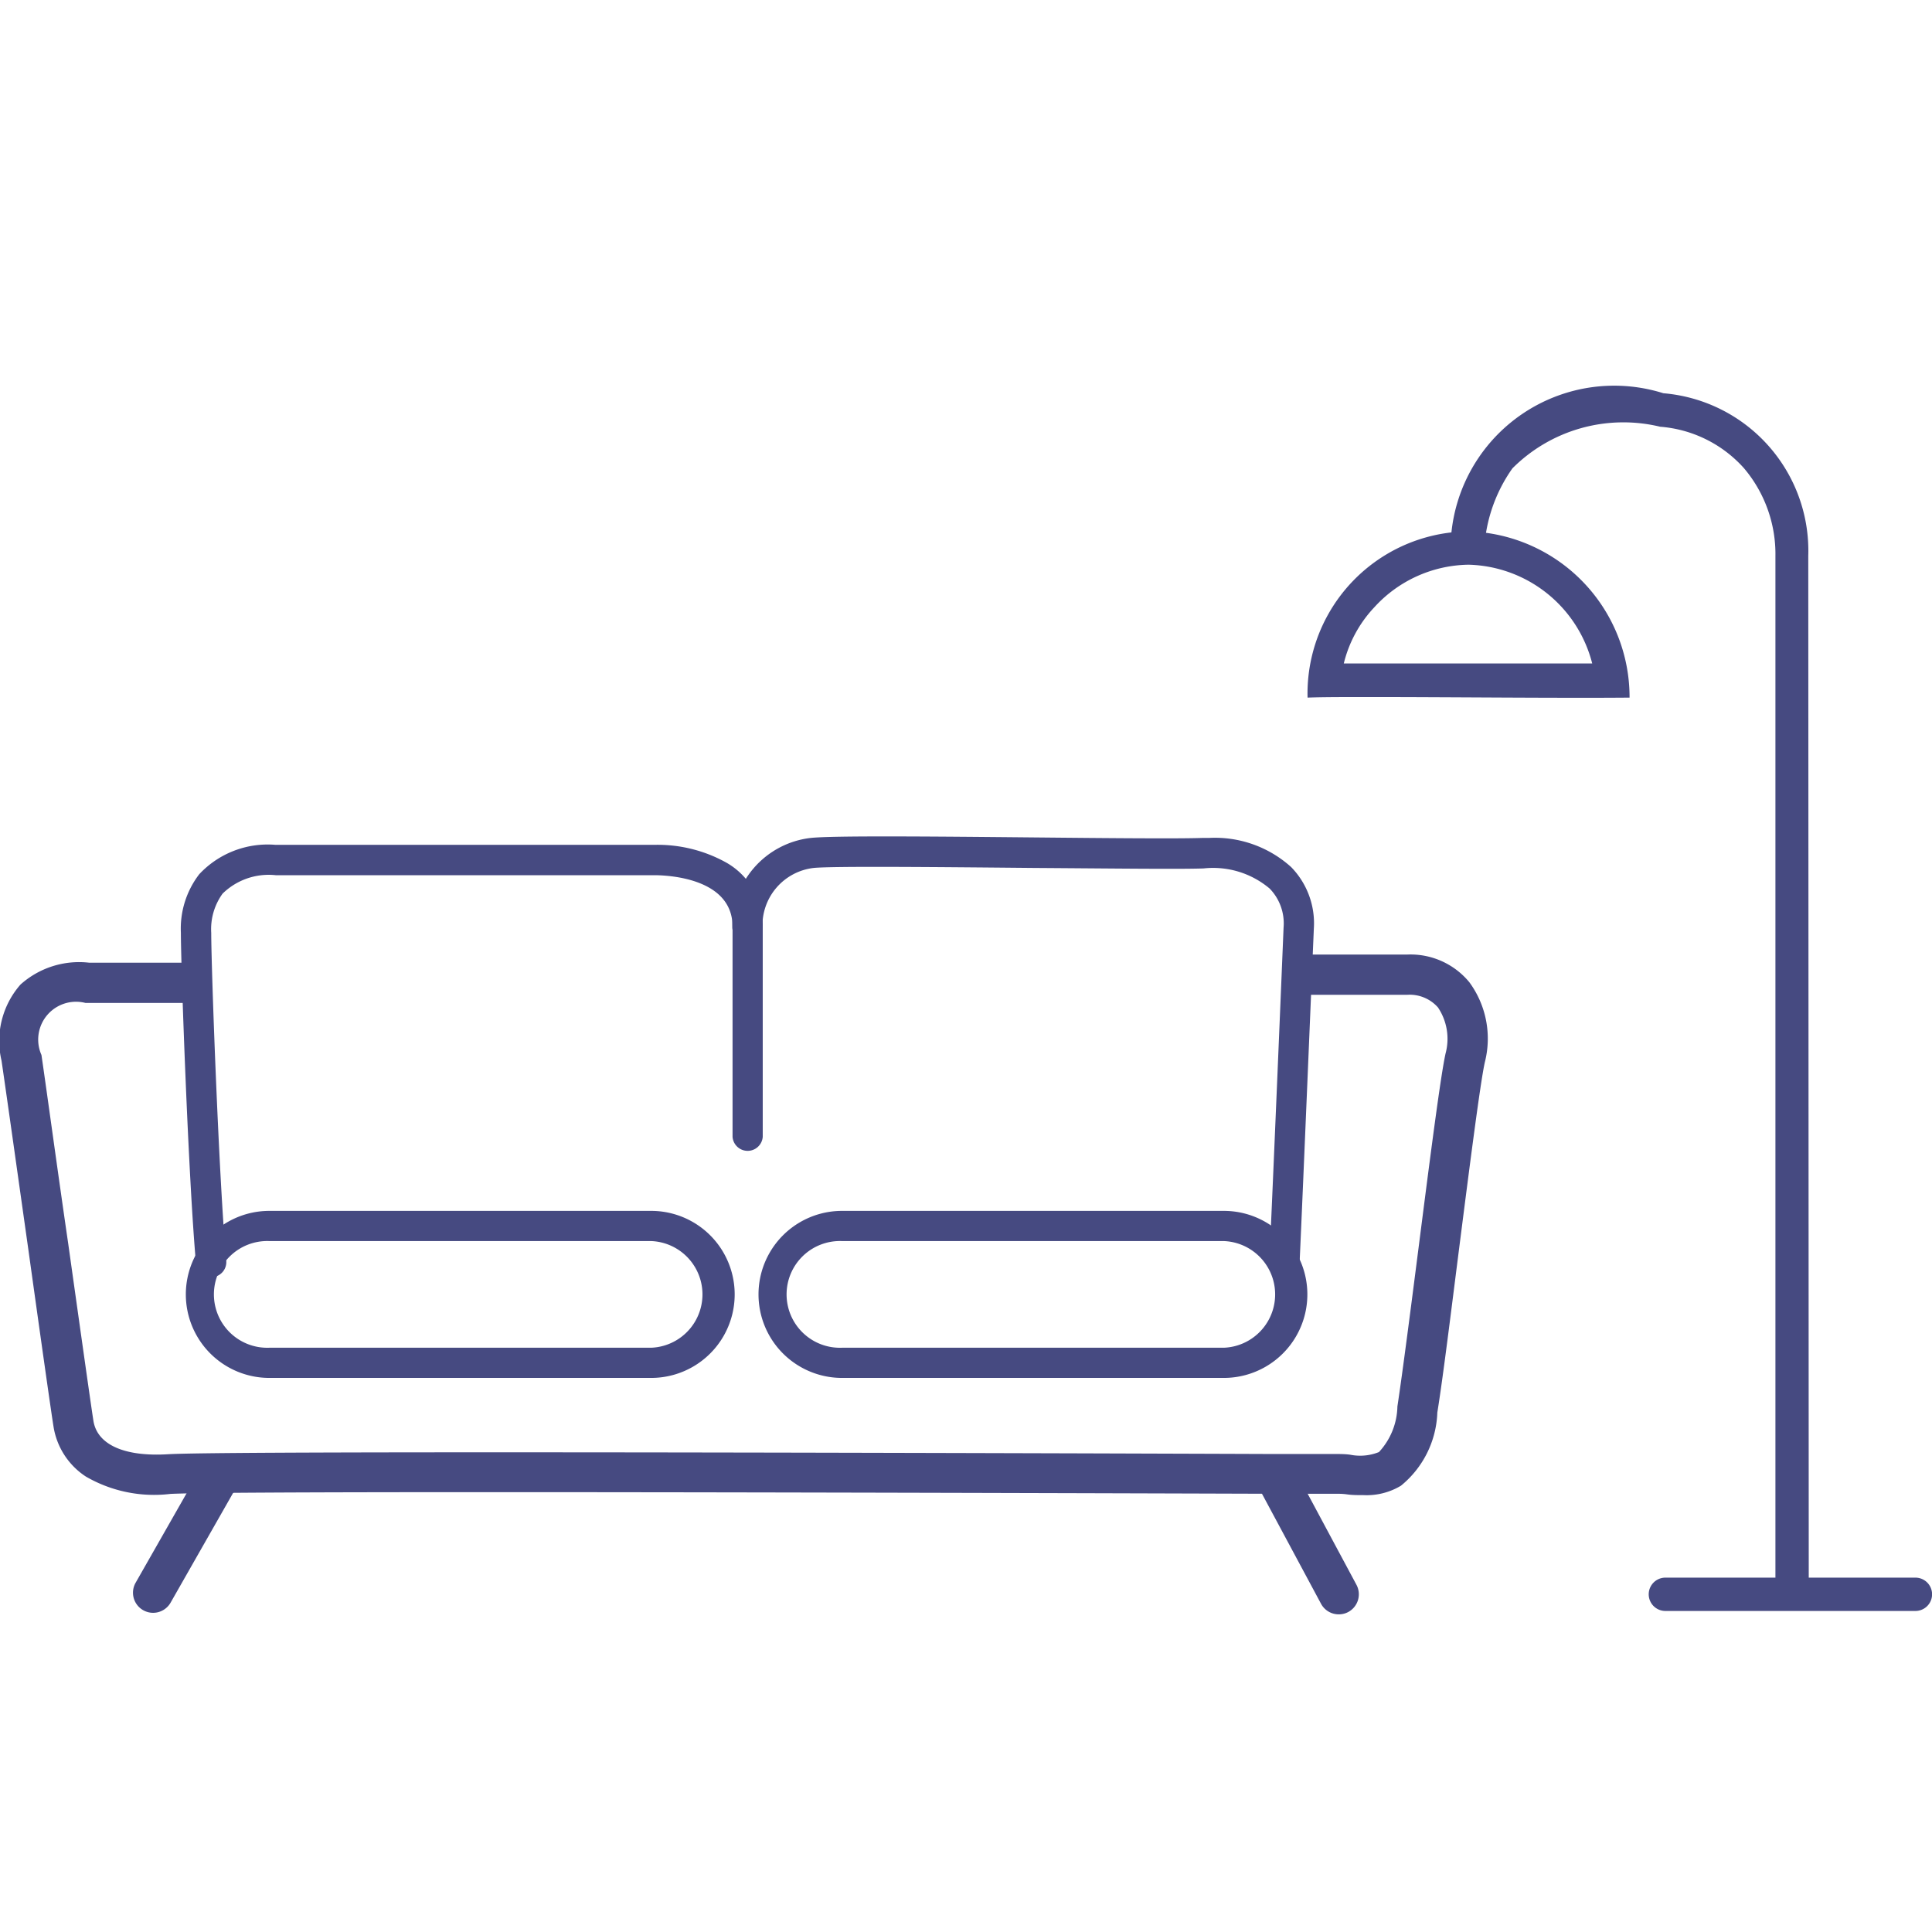 <svg xmlns="http://www.w3.org/2000/svg" width="24" height="24" viewBox="0 0 24 24">
  <g id="Group_10949" data-name="Group 10949" transform="translate(-100 -213)">
    <rect id="Rectangle_3414" data-name="Rectangle 3414" width="24" height="24" transform="translate(100 213)" fill="none"/>
    <g id="Group_5463" data-name="Group 5463" transform="translate(100 217.863)">
      <g id="Group_4958" data-name="Group 4958">
        <path id="Path_1467" data-name="Path 1467" d="M6575.389,379.386c-.069,0-.137,0-.2-.009s-.113-.008-.165-.008l-.816,0q-6.274-.02-9.689-.02c-2.381,0-3.7.008-3.951.022a1.689,1.689,0,0,1-1.049-.216.91.91,0,0,1-.4-.613c-.028-.169-.168-1.16-.314-2.208-.129-.911-.261-1.854-.333-2.345a1.062,1.062,0,0,1,.235-.945,1.09,1.09,0,0,1,.854-.272h1.355v.5h-1.387l-.014,0a.47.47,0,0,0-.547.646c.072.493.2,1.436.333,2.348.147,1.045.286,2.032.313,2.2.049.295.387.445.927.412.291-.018,1.958-.024,4.07-.024,3.288,0,7.655.014,9.6.021l.815,0c.069,0,.136,0,.2.009a.625.625,0,0,0,.357-.033.858.858,0,0,0,.229-.566c.066-.436.17-1.245.27-2.027.137-1.071.267-2.083.328-2.357a.7.7,0,0,0-.094-.573.468.468,0,0,0-.386-.157h-1.447v-.5h1.447a.946.946,0,0,1,.776.344,1.184,1.184,0,0,1,.192.994c-.056.251-.19,1.3-.319,2.311-.1.785-.2,1.6-.271,2.04a1.226,1.226,0,0,1-.452.909A.827.827,0,0,1,6575.389,379.386Z" transform="translate(-6558.453 -365.676)" fill="#464a81"/>
        <path id="Path_1468" data-name="Path 1468" d="M6588,359.955a.187.187,0,0,1-.186-.171c-.093-1.018-.188-3.678-.188-4.109a1.107,1.107,0,0,1,.228-.727,1.164,1.164,0,0,1,.949-.365h4.7a1.756,1.756,0,0,1,.892.217.893.893,0,0,1,.459.8v2.61a.188.188,0,0,1-.375,0V355.6c0-.609-.812-.64-.975-.64h-4.7a.819.819,0,0,0-.66.229.752.752,0,0,0-.141.488c0,.427.095,3.066.187,4.076a.188.188,0,0,1-.17.2Z" transform="translate(-6585.379 -348.951)" fill="#464a81"/>
        <path id="Path_1469" data-name="Path 1469" d="M6682.11,358.8h-.009a.188.188,0,0,1-.179-.2c.049-1.061.157-3.66.176-4.128a.62.62,0,0,0-.173-.485,1.089,1.089,0,0,0-.821-.25c-.306.011-1.177,0-2.1-.006-1.174-.011-2.506-.024-2.744,0a.719.719,0,0,0-.635.744.188.188,0,0,1-.375,0,1.1,1.1,0,0,1,.967-1.116c.261-.031,1.547-.019,2.791-.007.918.009,1.786.017,2.083.006h.082a1.412,1.412,0,0,1,1.019.362,1,1,0,0,1,.282.765c-.02.468-.128,3.067-.176,4.129A.188.188,0,0,1,6682.11,358.8Z" transform="translate(-6666.153 -347.812)" fill="#464a81"/>
        <path id="Rectangle_2880" data-name="Rectangle 2880" d="M1.037.375a.663.663,0,1,0,0,1.325H5.78a.663.663,0,0,0,0-1.325H1.037m0-.375H5.78a1.037,1.037,0,1,1,0,2.075H1.037A1.037,1.037,0,1,1,1.037,0Z" transform="translate(2.309 10.179)" fill="#464a81"/>
        <path id="Rectangle_2881" data-name="Rectangle 2881" d="M1.037.375a.663.663,0,1,0,0,1.325H5.78a.663.663,0,0,0,0-1.325H1.037m0-.375H5.78a1.037,1.037,0,1,1,0,2.075H1.037A1.037,1.037,0,1,1,1.037,0Z" transform="translate(9.423 10.179)" fill="#464a81"/>
        <path id="Path_1470" data-name="Path 1470" d="M6580,454.854a.25.25,0,0,1-.217-.374l.833-1.462a.25.25,0,1,1,.434.248l-.833,1.462A.25.25,0,0,1,6580,454.854Z" transform="translate(-6578.098 -439.682)" fill="#464a81"/>
        <path id="Path_1471" data-name="Path 1471" d="M6760.547,454.873a.249.249,0,0,1-.221-.132l-.795-1.481a.25.25,0,0,1,.441-.236l.794,1.481a.25.25,0,0,1-.1.338A.245.245,0,0,1,6760.547,454.873Z" transform="translate(-6743.916 -439.682)" fill="#464a81"/>
        <path id="Path_1473" data-name="Path 1473" d="M6795.3,292.12h-.414V279.234a1.651,1.651,0,0,0-.391-1.093,1.557,1.557,0,0,0-1.041-.515,1.947,1.947,0,0,0-1.835.517,1.917,1.917,0,0,0-.353,1.09l-.414,0a2.033,2.033,0,0,1,2.642-2.023,1.964,1.964,0,0,1,1.8,2.021Z" transform="translate(-6772.831 -277.188)" fill="#464a81"/>
        <path id="Path_1474" data-name="Path 1474" d="M6818.078,467.543h3.106" transform="translate(-6797.392 -452.601)" fill="#464a81"/>
        <path id="Path_1474_-_Outline" data-name="Path 1474 - Outline" d="M6820.892,467.457h-3.106a.207.207,0,1,1,0-.414h3.106a.207.207,0,1,1,0,.414Z" transform="translate(-6797.098 -452.308)" fill="#464a81"/>
        <path id="Path_1483" data-name="Path 1483" d="M2,.414A1.612,1.612,0,0,0,.831.941a1.555,1.555,0,0,0-.381.7H.806c.374,0,.807,0,1.266,0s.94,0,1.355,0h.109A1.628,1.628,0,0,0,2,.414M2,0A2.06,2.06,0,0,1,4,2.065c-.84.008-2.242-.007-3.2-.007-.338,0-.62,0-.8.007A2.015,2.015,0,0,1,2,0Z" transform="translate(16.243 1.738)" fill="#464a81"/>
      </g>
    </g>
  </g>
</svg>

